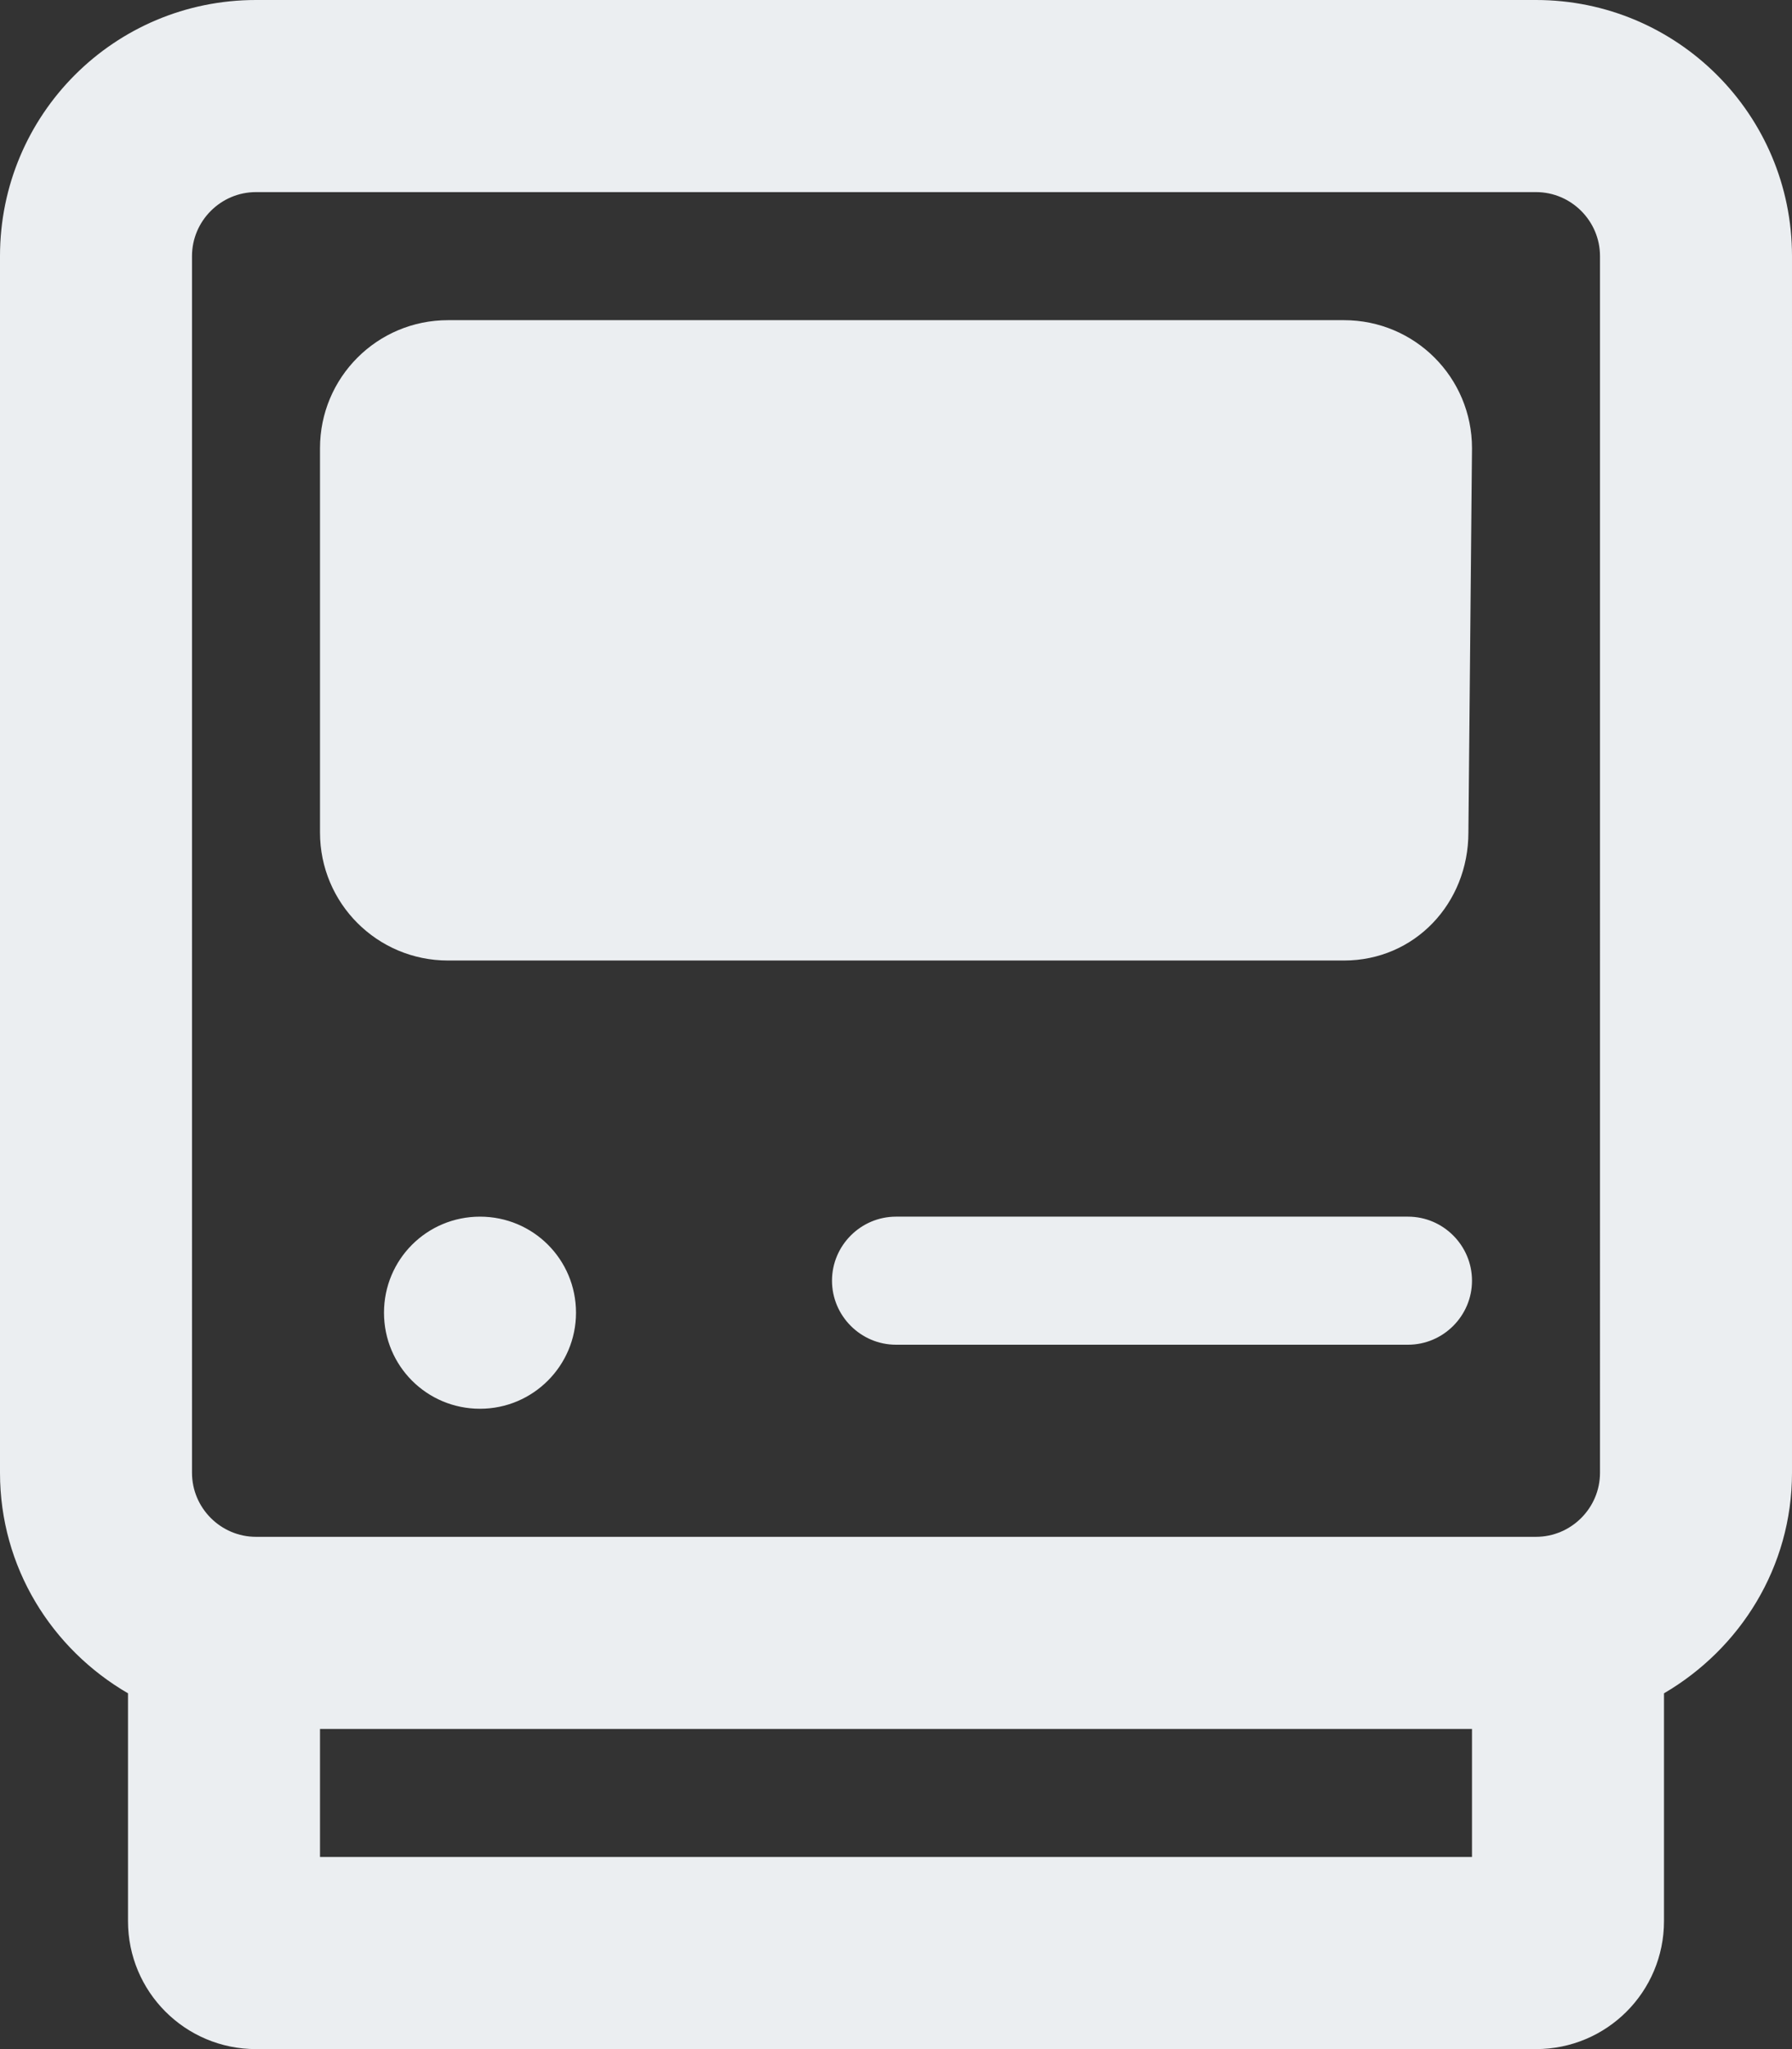 <?xml version="1.0" encoding="utf-8"?>
<!-- Generator: Adobe Illustrator 25.2.1, SVG Export Plug-In . SVG Version: 6.00 Build 0)  -->
<svg version="1.1" id="Layer_1" xmlns="http://www.w3.org/2000/svg" xmlns:xlink="http://www.w3.org/1999/xlink" x="0px" y="0px"
	 viewBox="0 0 448 512" style="enable-background:new 0 0 448 512;" xml:space="preserve">
<rect x="0" y="0" width="448" height="512" fill="#333333" stroke="none"/>
<style type="text/css">
	.st0{fill:#EBEEF1;}
</style>
<path class="st0" d="M384,0H64C28.6,0,0,28.6,0,64v304c0,23.6,12.9,44,32,55.1V480c0,17.7,14.3,32,32,32h320c17.7,0,32-14.3,32-32
	v-56.9c19-11.1,32-31.5,32-55.1V64C448,28.6,419.3,0,384,0z M368,464H80v-32h288V464z M400,368c0,8.8-7.2,16-16,16H64
	c-8.8,0-16-7.2-16-16V64c0-8.8,7.2-16,16-16h320c8.8,0,16,7.2,16,16V368z M336,80H112c-17.7,0-32,14.3-32,32v96
	c0,17.7,14.3,32,32,32h224c17.7,0,31.1-14.3,31.1-32l0.9-96C368,94.3,353.7,80,336,80z M120,304c-13.3,0-24,10.7-24,24
	s10.7,24,24,24s24-10.8,24-24C144,314.7,133.3,304,120,304z M352,304H224c-8.8,0-16,7.2-16,16s7.2,16,16,16h128c8.8,0,16-7.2,16-16
	S360.8,304,352,304z"/>
</svg>
